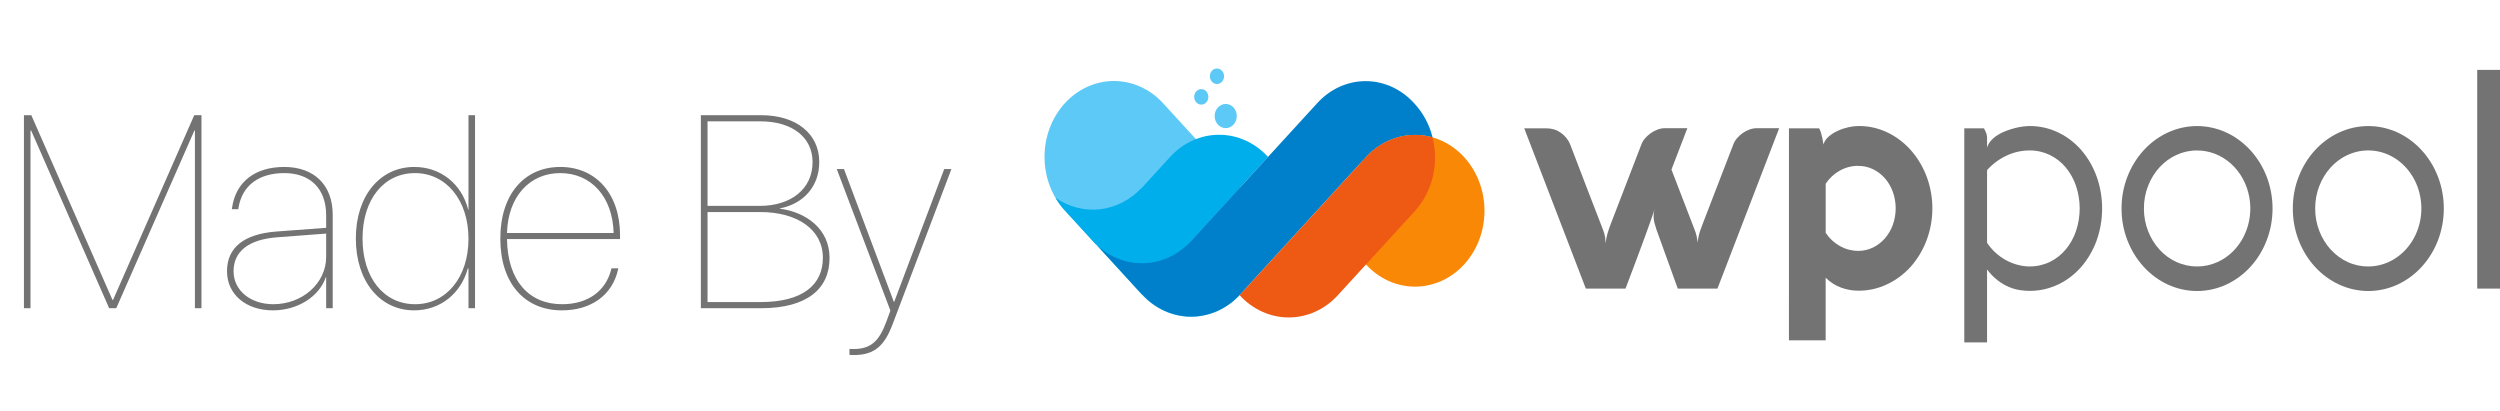 <svg width="146" height="24" viewBox="0 0 146 24" fill="none" xmlns="http://www.w3.org/2000/svg">
<path d="M1.398 18H1.781V7.625H1.82L6.375 18H6.789L11.352 7.625H11.383V18H11.766V6.727H11.344L6.602 17.516H6.57L1.828 6.727H1.398V18ZM15.938 18.125C17.383 18.125 18.648 17.32 19.031 16.18H19.047V18H19.43V12.539C19.43 10.812 18.352 9.75 16.602 9.75C14.922 9.75 13.781 10.594 13.555 12.117L13.539 12.219H13.914L13.93 12.125C14.148 10.812 15.141 10.109 16.602 10.109C18.133 10.109 19.047 11.031 19.047 12.57V13.305L16.117 13.523C14.25 13.672 13.258 14.453 13.258 15.836V15.844C13.258 17.195 14.367 18.125 15.938 18.125ZM13.641 15.844V15.836C13.641 14.672 14.539 13.984 16.172 13.859L19.047 13.641V15.008C19.047 16.539 17.664 17.766 15.961 17.766C14.625 17.766 13.641 16.961 13.641 15.844ZM24.188 18.125C25.703 18.125 26.922 17.148 27.32 15.68H27.359V18H27.742V6.727H27.359V12.25H27.344C26.969 10.742 25.734 9.75 24.195 9.75C22.195 9.75 20.781 11.43 20.781 13.922V13.93C20.781 16.43 22.188 18.125 24.188 18.125ZM24.242 17.766C22.414 17.766 21.172 16.219 21.172 13.93V13.922C21.172 11.648 22.414 10.109 24.234 10.109C26.055 10.109 27.359 11.688 27.359 13.938V13.945C27.359 16.188 26.07 17.766 24.242 17.766ZM32.812 18.125C34.531 18.125 35.766 17.227 36.094 15.742L36.109 15.672H35.711L35.695 15.734C35.375 17 34.336 17.766 32.82 17.766C30.914 17.766 29.641 16.414 29.609 13.961H36.211V13.742C36.211 11.312 34.797 9.75 32.719 9.75C30.648 9.75 29.219 11.32 29.219 13.93V13.938C29.219 16.555 30.648 18.125 32.812 18.125ZM32.719 10.109C34.516 10.109 35.781 11.484 35.836 13.609H29.609C29.664 11.484 30.93 10.109 32.719 10.109ZM40.93 18H44.438C47.156 18 48.445 16.852 48.445 15.07V15.055C48.445 13.367 47.07 12.383 45.539 12.188V12.172C46.961 11.898 47.844 10.852 47.844 9.469V9.453C47.844 7.828 46.523 6.727 44.445 6.727H40.93V18ZM44.406 7.086C46.281 7.086 47.453 8.031 47.453 9.461V9.477C47.453 11.031 46.195 12.023 44.375 12.023H41.32V7.086H44.406ZM44.398 12.383C46.562 12.383 48.055 13.406 48.055 15.047V15.062C48.055 16.625 46.891 17.641 44.414 17.641H41.32V12.383H44.398ZM49.867 20.734C51.102 20.734 51.664 20.164 52.133 18.922L55.562 9.875H55.141L52.219 17.633H52.203L49.289 9.875H48.867L52 18.141L51.758 18.797C51.336 19.93 50.859 20.383 49.836 20.383C49.758 20.383 49.68 20.375 49.609 20.375V20.727C49.695 20.734 49.781 20.734 49.867 20.734Z" fill="#737373"/>
<g clip-path="url(#clip0)">
<path d="M89.016 7.495H90.329C90.478 7.495 90.626 7.517 90.77 7.562C90.909 7.605 91.041 7.672 91.161 7.758C91.281 7.844 91.389 7.948 91.484 8.066C91.577 8.182 91.653 8.315 91.708 8.458C92.023 9.296 92.342 10.126 92.662 10.949C92.983 11.772 93.304 12.602 93.625 13.44C93.68 13.577 93.718 13.72 93.739 13.868C93.755 13.999 93.766 14.115 93.772 14.215C93.786 14.018 93.822 13.824 93.878 13.636C93.945 13.406 94.024 13.18 94.114 12.959L95.852 8.449C95.9 8.315 95.972 8.192 96.063 8.088C96.163 7.971 96.275 7.867 96.398 7.781C96.523 7.691 96.659 7.619 96.802 7.567C96.939 7.514 97.084 7.487 97.23 7.486H98.543L97.613 9.902L98.649 12.593C98.758 12.873 98.864 13.148 98.967 13.418C99.064 13.659 99.122 13.917 99.138 14.18C99.144 14.133 99.15 14.078 99.159 14.015C99.167 13.953 99.182 13.874 99.203 13.779C99.231 13.665 99.263 13.552 99.302 13.441C99.345 13.31 99.405 13.149 99.481 12.959L101.221 8.449C101.269 8.316 101.339 8.193 101.429 8.088C101.526 7.97 101.637 7.867 101.759 7.781C101.885 7.691 102.02 7.62 102.163 7.567C102.3 7.515 102.445 7.488 102.591 7.487H103.904L100.299 16.854H97.982L96.733 13.396C96.69 13.271 96.652 13.144 96.619 13.013C96.587 12.883 96.57 12.748 96.57 12.612C96.569 12.482 96.589 12.352 96.627 12.229C96.524 12.55 96.332 13.094 96.052 13.86C95.772 14.626 95.398 15.625 94.93 16.855H92.613L89.016 7.495Z" fill="#737373"/>
<path d="M104.475 7.494H106.22C106.248 7.494 106.289 7.575 106.342 7.738C106.41 7.966 106.46 8.201 106.489 8.438C106.545 8.255 106.65 8.095 106.791 7.979C106.952 7.84 107.131 7.726 107.321 7.641C107.522 7.548 107.732 7.478 107.945 7.431C108.134 7.387 108.327 7.363 108.521 7.36H108.553C109.135 7.355 109.71 7.486 110.242 7.743C110.753 7.99 111.216 8.343 111.604 8.782C112.406 9.695 112.853 10.912 112.851 12.178C112.848 13.444 112.397 14.659 111.592 15.569C111.199 16.006 110.732 16.355 110.217 16.598C109.682 16.853 109.104 16.982 108.521 16.977C108.182 16.976 107.846 16.916 107.525 16.799C107.189 16.677 106.881 16.48 106.619 16.219V19.874H104.474L104.475 7.494ZM108.513 9.686C108.14 9.684 107.772 9.781 107.44 9.967C107.115 10.146 106.834 10.407 106.621 10.729V13.599C106.838 13.924 107.123 14.189 107.452 14.372C107.781 14.555 108.144 14.65 108.513 14.651C108.814 14.654 109.111 14.587 109.386 14.454C109.647 14.328 109.883 14.146 110.08 13.92C110.277 13.691 110.434 13.424 110.541 13.131C110.764 12.511 110.764 11.822 110.541 11.202C110.435 10.909 110.278 10.641 110.08 10.413C109.882 10.189 109.647 10.009 109.386 9.883C109.111 9.75 108.814 9.684 108.513 9.688V9.686Z" fill="#737373"/>
<path d="M115.864 7.494C115.894 7.562 115.926 7.629 115.962 7.694C116.02 7.813 116.048 7.947 116.044 8.082V8.616C116.095 8.458 116.179 8.315 116.289 8.197C116.406 8.07 116.54 7.961 116.684 7.874C116.839 7.779 117.002 7.7 117.17 7.638C117.337 7.575 117.507 7.521 117.68 7.477C117.834 7.438 117.991 7.408 118.149 7.388C118.273 7.372 118.399 7.363 118.524 7.361C119.104 7.356 119.678 7.485 120.209 7.74C120.716 7.984 121.173 8.335 121.555 8.774C121.937 9.219 122.238 9.739 122.443 10.307C122.872 11.509 122.872 12.844 122.443 14.046C122.237 14.612 121.936 15.131 121.555 15.575C121.173 16.014 120.716 16.366 120.209 16.609C119.494 16.949 118.707 17.064 117.937 16.939C117.722 16.903 117.511 16.841 117.309 16.754C117.082 16.656 116.867 16.529 116.668 16.375C116.435 16.194 116.225 15.979 116.044 15.738V19.998H114.714V7.494H115.864ZM118.524 15.56C118.931 15.566 119.335 15.476 119.708 15.297C120.059 15.129 120.374 14.883 120.634 14.575C120.896 14.261 121.101 13.895 121.237 13.497C121.526 12.643 121.526 11.704 121.237 10.85C121.101 10.451 120.896 10.085 120.634 9.771C120.374 9.464 120.059 9.218 119.708 9.049C119.335 8.871 118.931 8.781 118.524 8.786C118.062 8.786 117.605 8.889 117.182 9.089C116.755 9.287 116.368 9.575 116.044 9.936V14.179C116.19 14.397 116.36 14.595 116.551 14.767C116.738 14.936 116.942 15.081 117.159 15.199C117.374 15.315 117.599 15.405 117.832 15.466C118.058 15.528 118.291 15.56 118.524 15.562V15.56Z" fill="#737373"/>
<path d="M123.899 12.175C123.896 11.533 124.014 10.897 124.246 10.307C124.695 9.151 125.538 8.231 126.596 7.74C127.138 7.491 127.72 7.362 128.308 7.362C128.897 7.362 129.479 7.491 130.021 7.74C131.079 8.231 131.921 9.151 132.37 10.307C132.599 10.899 132.717 11.536 132.717 12.178C132.717 12.821 132.599 13.457 132.37 14.049C131.922 15.206 131.079 16.126 130.021 16.616C129.479 16.866 128.897 16.995 128.308 16.995C127.72 16.995 127.138 16.866 126.596 16.616C125.538 16.126 124.695 15.205 124.246 14.049C124.014 13.457 123.896 12.819 123.899 12.175ZM125.205 12.175C125.202 12.63 125.286 13.08 125.45 13.498C125.606 13.901 125.832 14.267 126.115 14.577C126.397 14.884 126.731 15.13 127.098 15.299C127.482 15.472 127.893 15.562 128.308 15.562C128.723 15.562 129.134 15.472 129.517 15.299C130.179 14.996 130.724 14.452 131.059 13.759C131.395 13.066 131.5 12.268 131.357 11.5C131.215 10.732 130.832 10.042 130.276 9.547C129.719 9.053 129.023 8.784 128.305 8.788C127.891 8.784 127.48 8.874 127.098 9.051C126.731 9.22 126.397 9.465 126.115 9.773C125.832 10.082 125.607 10.448 125.45 10.851C125.286 11.269 125.202 11.72 125.205 12.175Z" fill="#737373"/>
<path d="M133.901 12.175C133.898 11.533 134.016 10.897 134.248 10.307C134.697 9.151 135.54 8.231 136.598 7.74C137.14 7.491 137.722 7.362 138.31 7.362C138.899 7.362 139.481 7.491 140.023 7.74C141.081 8.231 141.923 9.151 142.372 10.307C142.601 10.899 142.719 11.536 142.719 12.178C142.719 12.821 142.601 13.457 142.372 14.049C141.924 15.206 141.081 16.126 140.023 16.616C139.481 16.866 138.899 16.995 138.31 16.995C137.722 16.995 137.14 16.866 136.598 16.616C135.54 16.126 134.697 15.205 134.248 14.049C134.016 13.457 133.898 12.819 133.901 12.175ZM135.207 12.175C135.204 12.63 135.288 13.08 135.452 13.498C135.608 13.901 135.834 14.267 136.116 14.577C136.399 14.884 136.732 15.13 137.1 15.299C137.481 15.476 137.892 15.565 138.307 15.562C138.817 15.561 139.319 15.424 139.768 15.161C140.218 14.899 140.601 14.519 140.885 14.056C141.168 13.593 141.343 13.061 141.393 12.507C141.443 11.952 141.367 11.393 141.173 10.878C140.978 10.363 140.67 9.909 140.276 9.555C139.882 9.201 139.415 8.959 138.915 8.85C138.415 8.741 137.898 8.768 137.41 8.929C136.922 9.09 136.478 9.379 136.116 9.773C135.834 10.083 135.608 10.449 135.452 10.851C135.288 11.269 135.204 11.72 135.207 12.175Z" fill="#737373"/>
<path d="M146 4.081V16.854H144.67V4.081H146Z" fill="#737373"/>
<path d="M72.414 10.935L67.923 6.029C67.162 5.198 66.131 4.731 65.055 4.731C63.98 4.731 62.948 5.198 62.188 6.029C61.427 6.86 61 7.986 61 9.161C61 10.336 61.427 11.463 62.188 12.294L66.679 17.201C67.439 18.032 68.471 18.498 69.546 18.498C70.622 18.498 71.653 18.032 72.414 17.201C73.174 16.37 73.601 15.243 73.601 14.068C73.601 12.893 73.174 11.766 72.414 10.935Z" fill="#5CC9F6"/>
<path d="M85.506 9.177C84.745 8.346 83.714 7.879 82.638 7.879C81.563 7.879 80.531 8.346 79.771 9.177C79.394 9.588 79.096 10.076 78.892 10.614C78.688 11.152 78.583 11.728 78.583 12.31C78.583 12.892 78.688 13.468 78.892 14.005C79.096 14.543 79.394 15.031 79.771 15.443C80.531 16.274 81.563 16.74 82.638 16.74C83.714 16.74 84.745 16.274 85.506 15.443C85.882 15.031 86.181 14.543 86.385 14.005C86.589 13.468 86.694 12.892 86.694 12.31C86.694 11.728 86.589 11.152 86.385 10.614C86.181 10.076 85.882 9.588 85.506 9.177Z" fill="#FA8807"/>
<path d="M68.337 9.164L66.66 10.996L66.653 10.987C65.997 11.685 65.145 12.12 64.235 12.222C63.325 12.323 62.41 12.086 61.639 11.548C61.797 11.818 61.981 12.068 62.188 12.294L63.998 14.272L64.016 14.264L66.7 17.197L74.053 9.164C73.678 8.754 73.232 8.428 72.742 8.206C72.251 7.984 71.725 7.87 71.195 7.87C70.664 7.87 70.138 7.984 69.648 8.206C69.157 8.428 68.712 8.754 68.337 9.164Z" fill="#00AEEB"/>
<path d="M82.621 6.068L82.617 6.064C82.247 5.646 81.803 5.313 81.313 5.085C80.823 4.857 80.296 4.739 79.763 4.738C79.23 4.736 78.703 4.852 78.211 5.077C77.72 5.302 77.275 5.633 76.903 6.049L69.554 14.078C68.839 14.859 67.882 15.319 66.872 15.37C65.862 15.42 64.871 15.056 64.094 14.349L66.7 17.197L66.703 17.194C67.463 18.024 68.493 18.49 69.567 18.49C70.641 18.49 71.671 18.024 72.431 17.194L79.588 9.375L79.6 9.379C79.655 9.31 79.712 9.243 79.772 9.177C80.272 8.63 80.894 8.236 81.576 8.034C82.259 7.831 82.978 7.827 83.662 8.022C83.477 7.283 83.118 6.609 82.621 6.068Z" fill="#0080CA"/>
<path d="M83.66 8.023C82.976 7.827 82.257 7.831 81.574 8.034C80.891 8.237 80.269 8.631 79.77 9.178C79.71 9.243 79.653 9.311 79.597 9.379L79.586 9.375L72.429 17.195C72.416 17.209 72.402 17.222 72.39 17.236L72.394 17.241C73.155 18.072 74.186 18.539 75.262 18.539C76.337 18.539 77.369 18.072 78.129 17.241L82.62 12.335C83.127 11.781 83.491 11.09 83.674 10.332C83.856 9.575 83.852 8.778 83.66 8.023Z" fill="#EE5913"/>
<path d="M71.582 7.483C71.939 7.483 72.228 7.166 72.228 6.777C72.228 6.387 71.939 6.071 71.582 6.071C71.225 6.071 70.936 6.387 70.936 6.777C70.936 7.166 71.225 7.483 71.582 7.483Z" fill="#5CC9F6"/>
<path d="M70.155 6.11C70.383 6.11 70.569 5.907 70.569 5.657C70.569 5.407 70.383 5.204 70.155 5.204C69.926 5.204 69.74 5.407 69.74 5.657C69.74 5.907 69.926 6.11 70.155 6.11Z" fill="#5CC9F6"/>
<path d="M71.071 4.906C71.299 4.906 71.485 4.703 71.485 4.453C71.485 4.203 71.299 4 71.071 4C70.842 4 70.656 4.203 70.656 4.453C70.656 4.703 70.842 4.906 71.071 4.906Z" fill="#5CC9F6"/>
</g>
<defs>
<clipPath id="clip0">
<rect width="85" height="16" fill="white" transform="translate(61 4)"/>
</clipPath>
</defs>
</svg>
